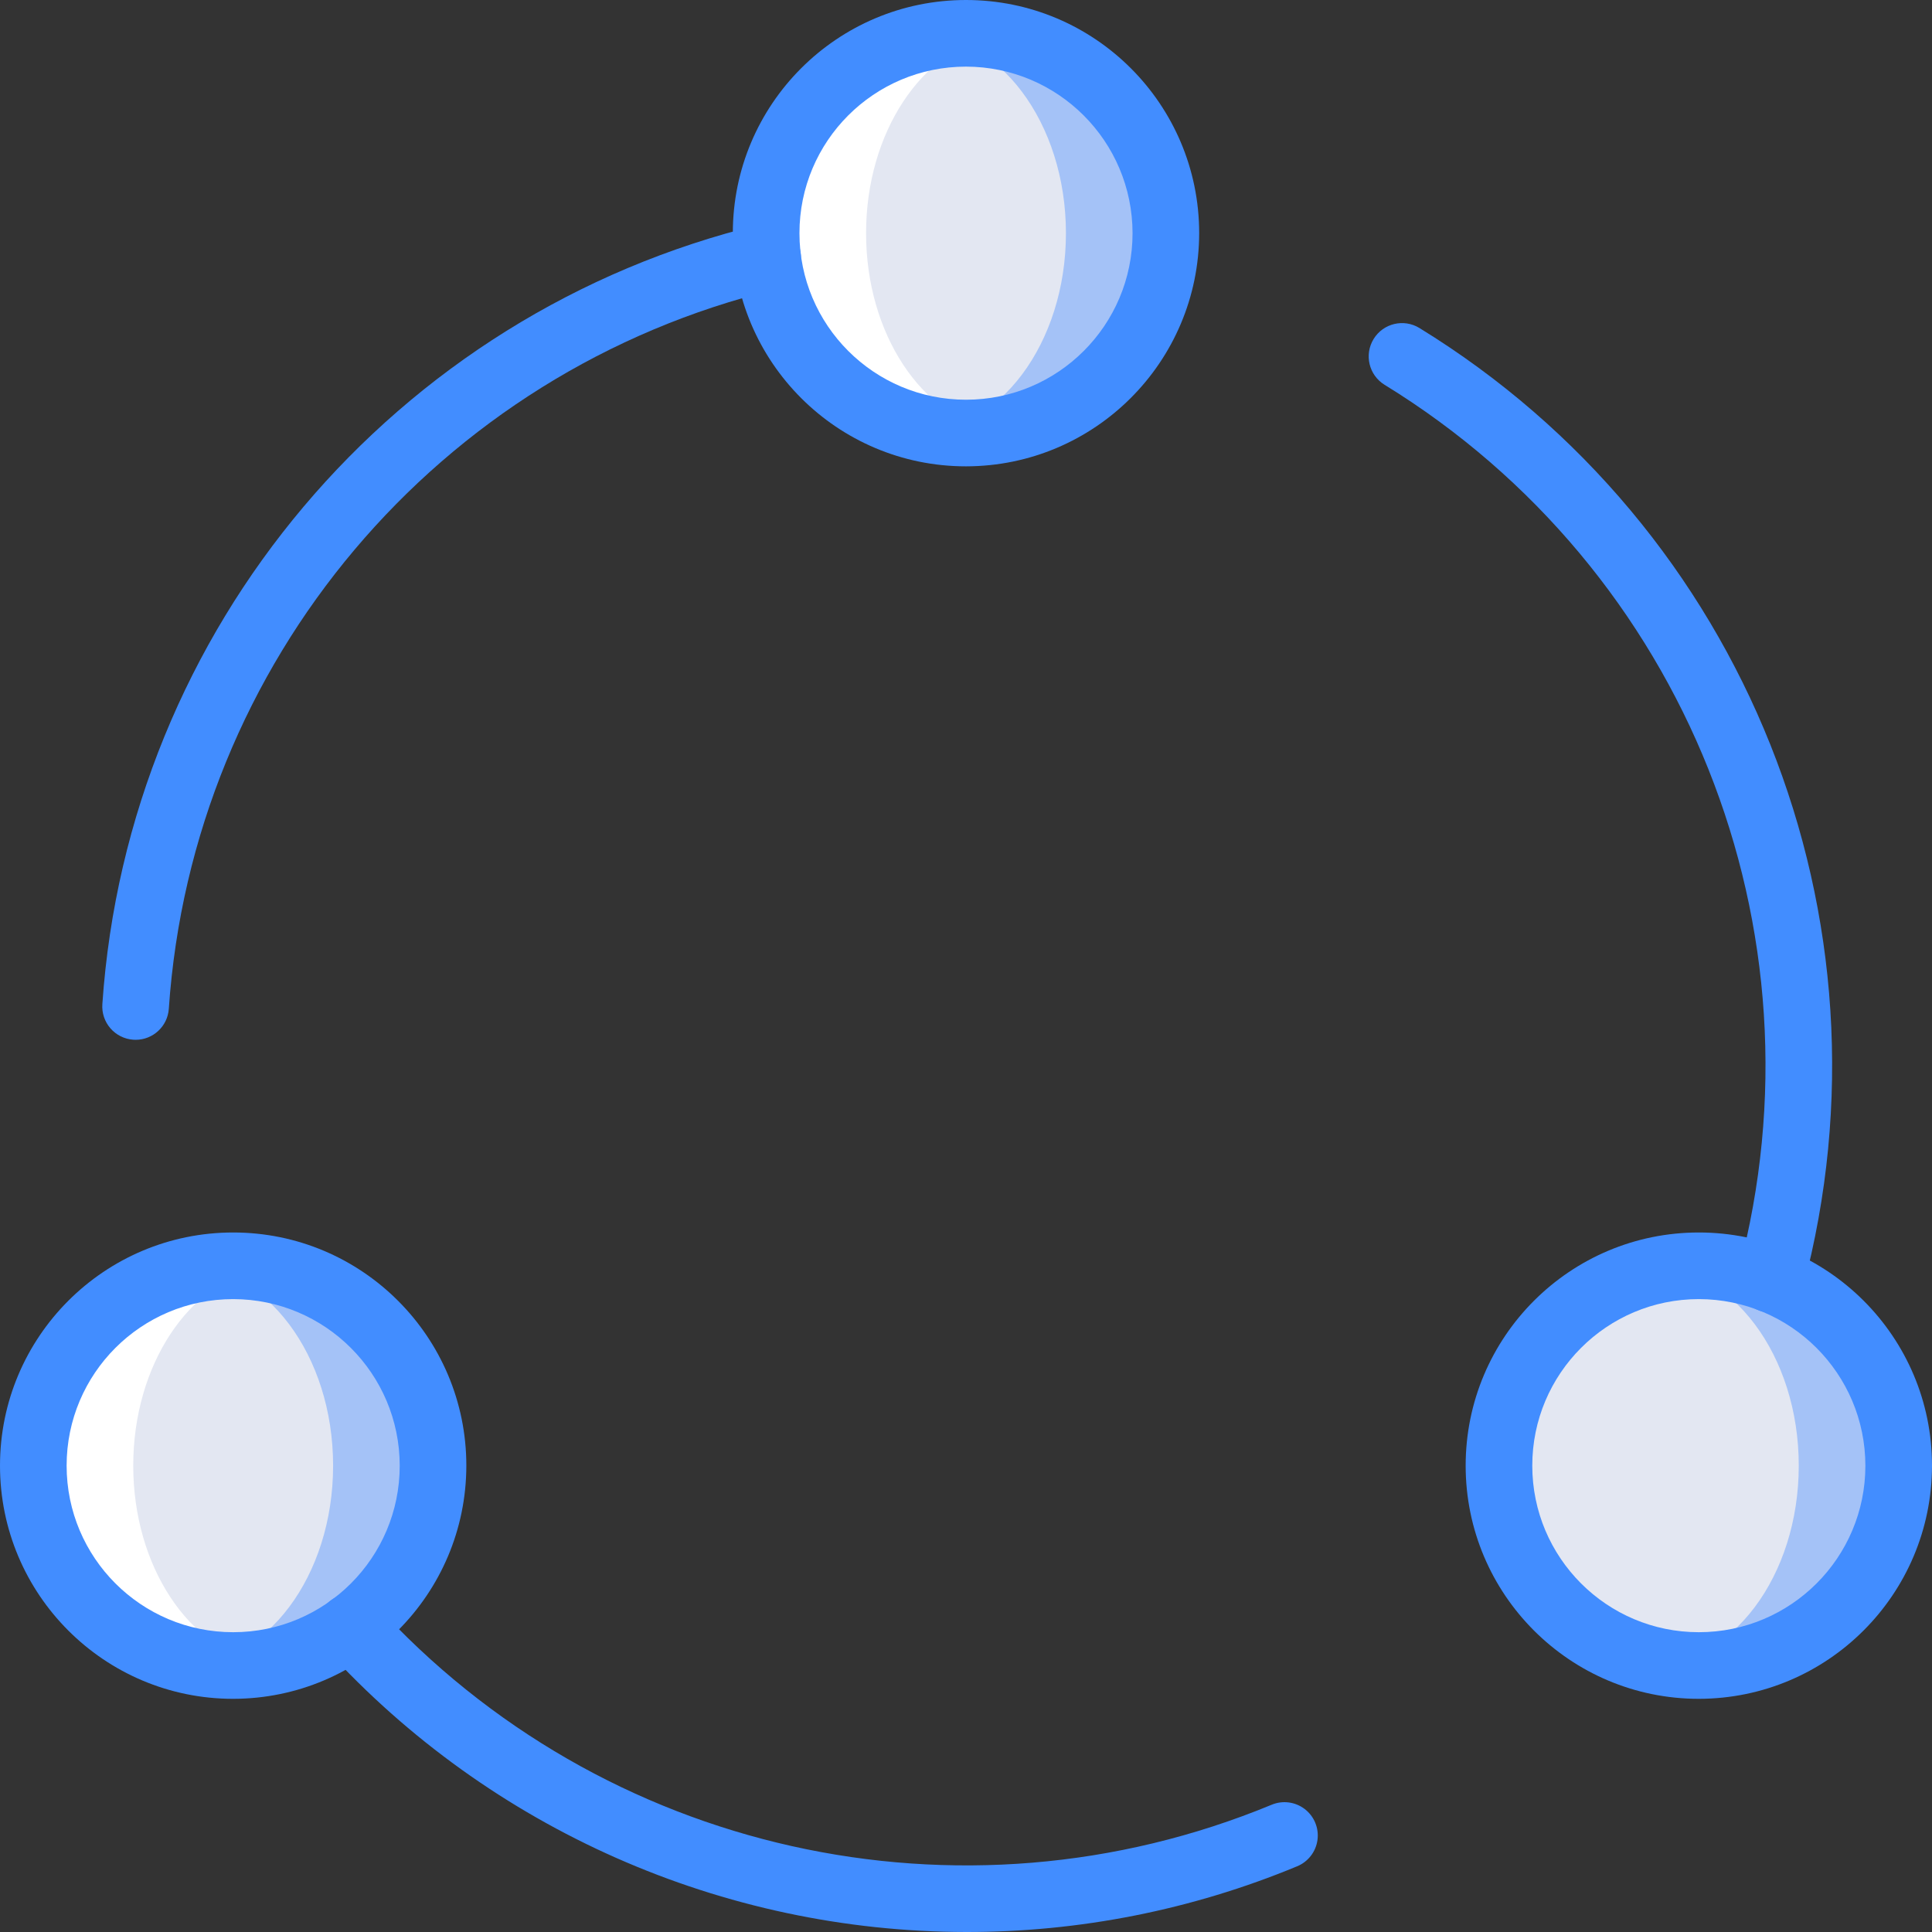<?xml version="1.0" encoding="iso-8859-1"?>
<!-- Generator: Adobe Illustrator 19.0.0, SVG Export Plug-In . SVG Version: 6.00 Build 0)  -->
<svg version="1.1" id="Capa_1" xmlns="http://www.w3.org/2000/svg" xmlns:xlink="http://www.w3.org/1999/xlink" x="0px" y="0px"
	 viewBox="0 0 512 512" style="enable-background:new 0 0 512 512;" xml:space="preserve">
<rect x="0" y="0" width="512" height="512" fill="#333333" stroke="none"/>
<g>
	<g>
		<circle style="fill:#A4C2F7;" cx="256" cy="61.793" r="52.966"/>
		<circle style="fill:#A4C2F7;" cx="61.793" cy="388.414" r="52.966"/>
		<circle style="fill:#A4C2F7;" cx="450.207" cy="388.414" r="52.966"/>
	</g>
	<g>
		<ellipse style="fill:#E3E7F2;" cx="242.759" cy="61.793" rx="39.724" ry="52.966"/>
		<ellipse style="fill:#E3E7F2;" cx="48.552" cy="388.414" rx="39.724" ry="52.966"/>
	</g>
	<g>
		<path style="fill:#FFFFFF;" d="M61.793,441.379c2.533-0.02,5.062-0.221,7.567-0.601c-19.244-3.681-34.05-25.687-34.05-52.364
			c0-26.677,14.806-48.683,34.05-52.364c-19.622-2.844-39.188,5.515-50.698,21.658c-11.51,16.144-13.035,37.366-3.95,54.989
			S41.966,441.389,61.793,441.379L61.793,441.379z"/>
		<path style="fill:#FFFFFF;" d="M256,114.759c2.533-0.02,5.062-0.221,7.567-0.601c-19.244-3.681-34.05-25.687-34.05-52.364
			s14.806-48.683,34.05-52.364c-19.622-2.844-39.188,5.515-50.698,21.658c-11.51,16.144-13.035,37.366-3.95,54.989
			C218.003,103.699,236.173,114.769,256,114.759z"/>
		<path style="fill:#FFFFFF;" d="M450.207,441.379c2.533-0.02,5.062-0.221,7.567-0.601c-19.244-3.681-34.05-25.687-34.05-52.364
			c0-26.677,14.806-48.683,34.05-52.364c-19.622-2.844-39.188,5.515-50.698,21.658c-11.51,16.144-13.035,37.366-3.95,54.989
			C412.21,430.32,430.38,441.389,450.207,441.379z"/>
	</g>
	<ellipse style="fill:#E3E7F2;" cx="436.966" cy="388.414" rx="39.724" ry="52.966"/>
	<g>
		<path style="fill:#428DFF;" d="M256,123.586c-34.127,0-61.793-27.666-61.793-61.793S221.873,0,256,0s61.793,27.666,61.793,61.793
			C317.753,95.904,290.111,123.546,256,123.586L256,123.586z M256,17.655c-24.377,0-44.138,19.761-44.138,44.138
			s19.761,44.138,44.138,44.138s44.138-19.761,44.138-44.138C300.109,37.428,280.365,17.684,256,17.655L256,17.655z"/>
		<path style="fill:#428DFF;" d="M61.793,450.207C27.666,450.207,0,422.541,0,388.414s27.666-61.793,61.793-61.793
			s61.793,27.666,61.793,61.793C123.547,422.525,95.904,450.167,61.793,450.207L61.793,450.207z M61.793,344.276
			c-24.377,0-44.138,19.761-44.138,44.138s19.761,44.138,44.138,44.138s44.138-19.761,44.138-44.138
			C105.903,364.049,86.158,344.304,61.793,344.276L61.793,344.276z"/>
		<path style="fill:#428DFF;" d="M450.207,450.207c-34.127,0-61.793-27.666-61.793-61.793s27.666-61.793,61.793-61.793
			S512,354.286,512,388.414C511.96,422.525,484.318,450.167,450.207,450.207L450.207,450.207z M450.207,344.276
			c-24.377,0-44.138,19.761-44.138,44.138s19.761,44.138,44.138,44.138c24.377,0,44.138-19.761,44.138-44.138
			C494.316,364.049,474.572,344.304,450.207,344.276L450.207,344.276z"/>
		<path style="fill:#428DFF;" d="M469.298,347.879c-2.741,0.002-5.327-1.269-7-3.44c-1.672-2.171-2.241-4.997-1.539-7.646
			c24.03-90.419-14.129-185.891-93.862-234.836c-4.135-2.564-5.416-7.99-2.865-12.133c2.551-4.143,7.973-5.441,12.124-2.902
			c86.36,53.03,127.691,156.443,101.672,254.388C476.802,345.181,473.301,347.877,469.298,347.879L469.298,347.879z"/>
		<path style="fill:#428DFF;" d="M256,512c-64.517-0.08-126.033-27.256-169.539-74.897c-2.125-2.33-2.846-5.617-1.89-8.622
			c0.955-3.005,3.441-5.273,6.522-5.948c3.08-0.675,6.287,0.344,8.412,2.674c60.084,65.919,155.022,87.144,237.457,53.086
			c2.919-1.235,6.276-0.809,8.795,1.115c2.519,1.924,3.813,5.051,3.39,8.192c-0.423,3.141-2.498,5.814-5.436,7.004
			C315.908,506.131,286.098,512.044,256,512L256,512z"/>
		<path style="fill:#428DFF;" d="M35.94,275.56c-0.207,0-0.418-0.009-0.629-0.026c-2.335-0.163-4.51-1.247-6.046-3.015
			c-1.535-1.767-2.305-4.073-2.14-6.408c6.779-99.5,77.295-183.115,174.224-206.586c4.733-1.145,9.499,1.757,10.654,6.487
			c1.155,4.73-1.737,9.503-6.465,10.668C116.076,98.344,50.992,175.518,44.737,267.353C44.413,271.974,40.572,275.557,35.94,275.56z
			"/>
	</g>
</g>
<g>
</g>
<g>
</g>
<g>
</g>
<g>
</g>
<g>
</g>
<g>
</g>
<g>
</g>
<g>
</g>
<g>
</g>
<g>
</g>
<g>
</g>
<g>
</g>
<g>
</g>
<g>
</g>
<g>
</g>
</svg>

